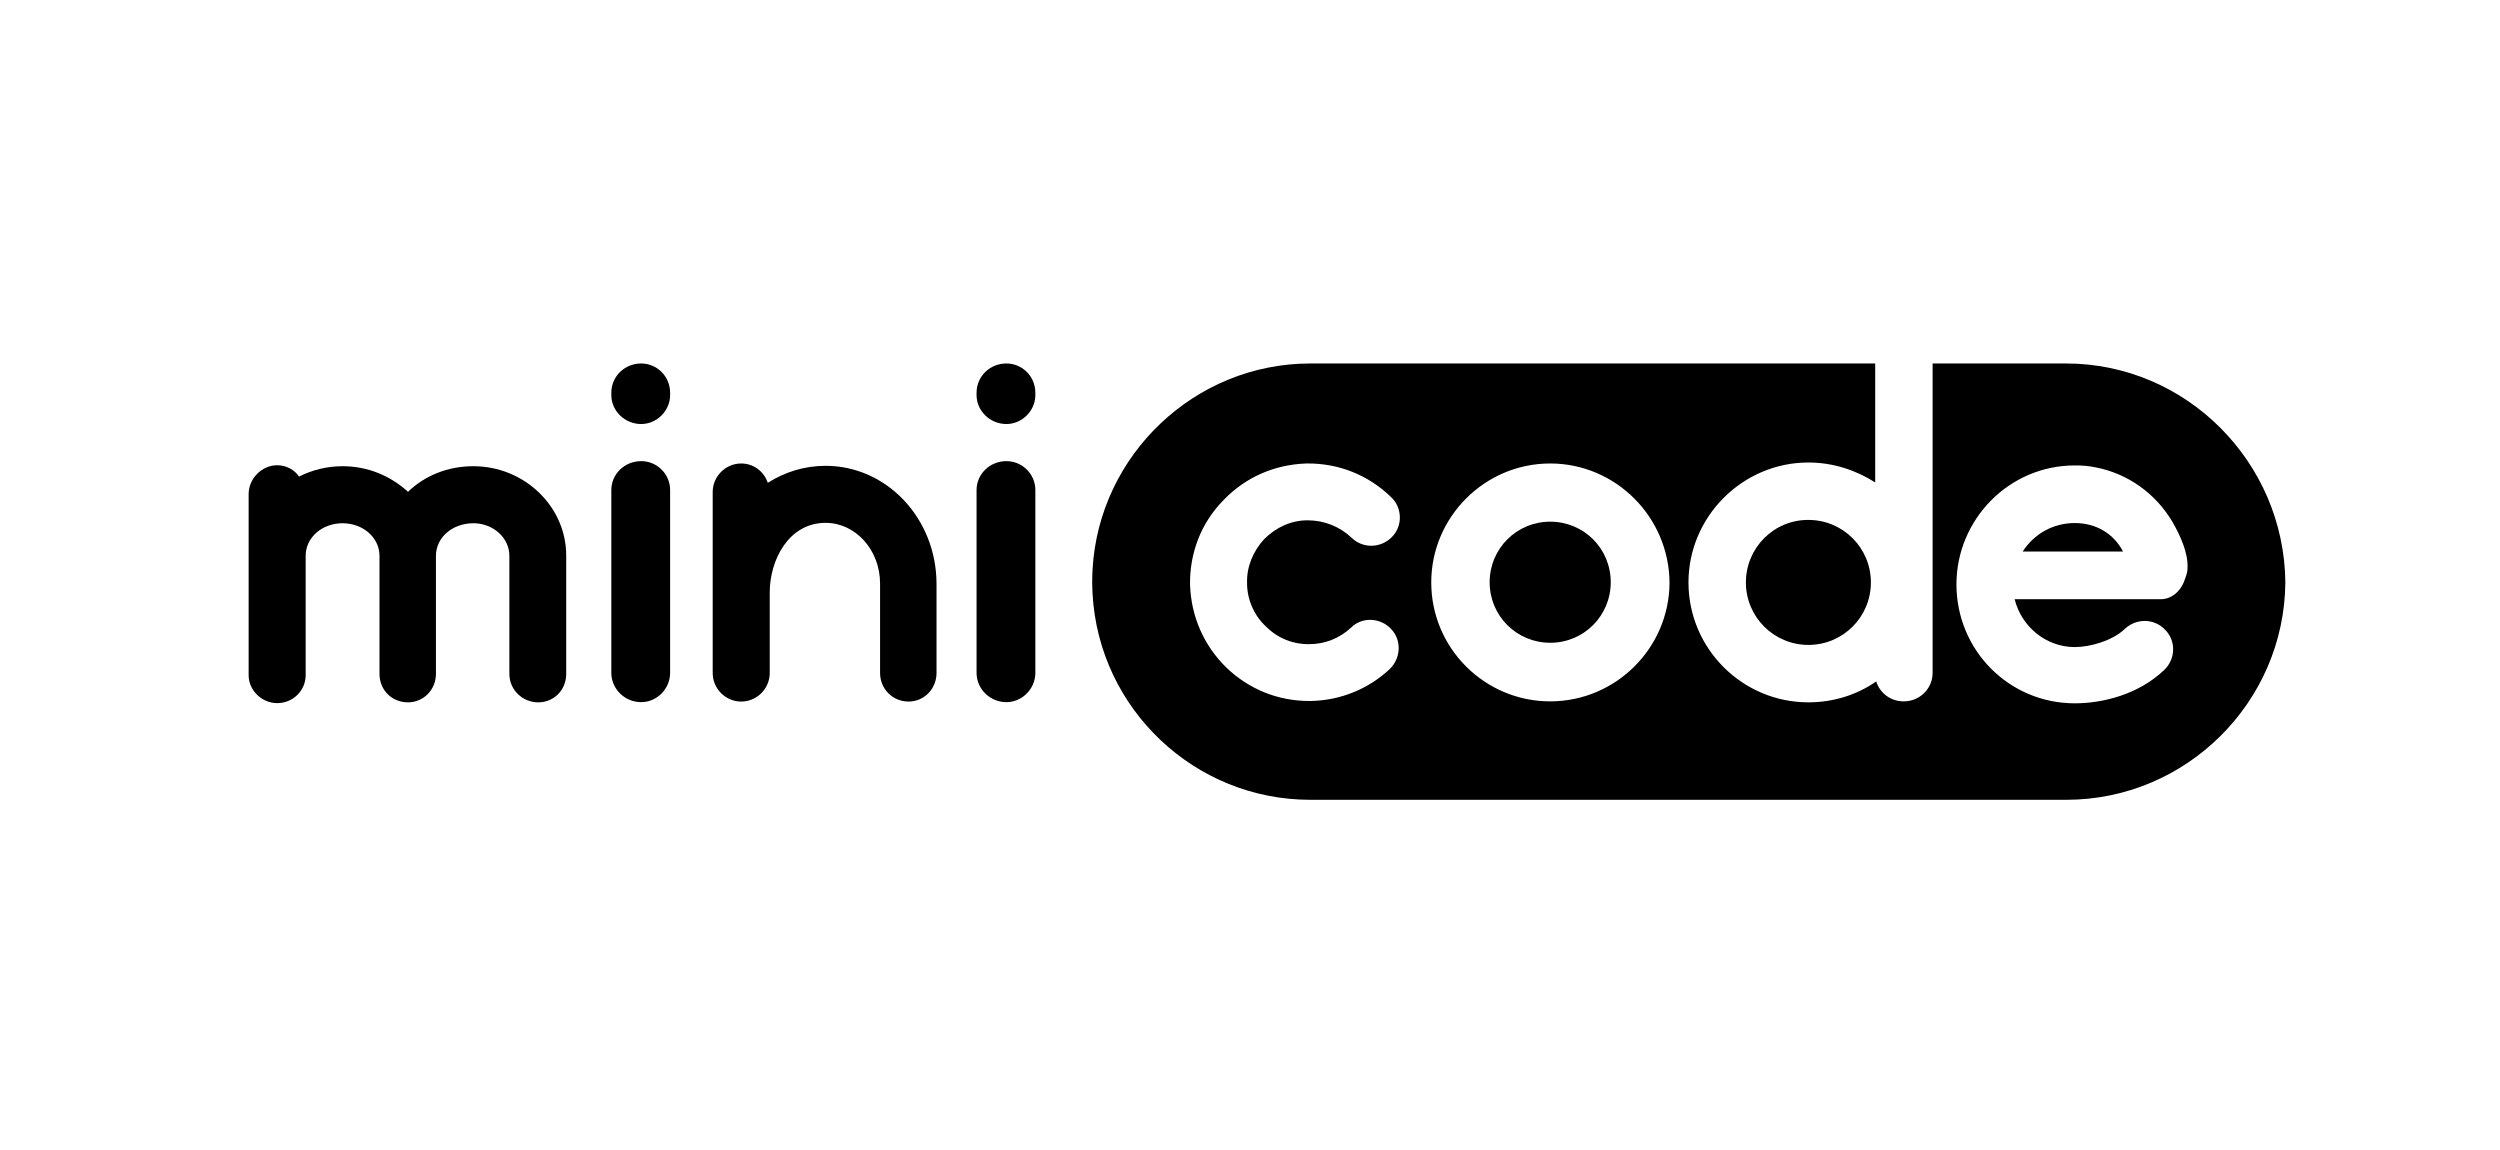 <svg width="800" height="368" viewBox="0 0 800 368" fill="none" xmlns="http://www.w3.org/2000/svg">
<g clip-path="url(#clip0_590_918)">
<path d="M151.5 149.188C143.188 149.188 135.875 152.25 130.563 157.375C124.938 152.25 117.688 149.188 109.625 149.188C104.625 149.188 99.938 150.375 95.688 152.5C94.312 150.375 91.625 148.875 88.688 148.875C83.812 148.875 79.562 153.125 79.562 158.125V216.063C79.562 220.938 83.812 225 88.688 225C93.875 225 97.812 220.875 97.812 216.063V177.875C97.812 171.938 103.125 167.437 109.625 167.437C116.125 167.437 121.438 172 121.438 177.875V215.625C121.438 220.813 125.375 224.75 130.563 224.75C135.438 224.75 139.5 220.813 139.5 215.625V177.875C139.5 171.938 144.813 167.437 151.5 167.437C157.688 167.437 163 172 163 177.875V215.625C163 220.813 167.25 224.75 172.25 224.75C177.25 224.75 181.188 220.813 181.188 215.625V177.875C181.25 162.063 167.75 149.188 151.5 149.188Z" fill="black"/>
<path d="M205.187 147.562C199.875 147.562 195.625 151.687 195.625 156.812V215.312C195.625 220.437 199.875 224.687 205.187 224.687C210.188 224.687 214.438 220.437 214.438 215.312V156.812C214.438 151.625 210.188 147.562 205.187 147.562ZM205.187 116.312C199.875 116.312 195.625 120.437 195.625 125.687V126.437C195.625 131.437 199.875 135.687 205.187 135.687C210.188 135.687 214.438 131.437 214.438 126.437V125.687C214.438 120.375 210.188 116.312 205.187 116.312Z" fill="black"/>
<path d="M264.188 149.062C257.375 149.062 251.125 151.062 245.688 154.5C244.5 150.875 241.125 148.312 237.188 148.312C232.188 148.312 228.062 152.437 228.062 157.437V215.375C228.062 220.375 232.188 224.5 237.188 224.5C242.187 224.5 246.313 220.375 246.313 215.375V189.625C246.313 179.187 252.375 167.313 264.188 167.313C273.75 167.313 281.625 175.937 281.625 186.75V215.375C281.625 220.375 285.562 224.5 290.75 224.5C295.75 224.5 299.687 220.375 299.687 215.375V186.75C299.625 165.875 283.75 149.062 264.188 149.062Z" fill="black"/>
<path d="M322.063 147.562C316.75 147.562 312.5 151.687 312.5 156.812V215.312C312.5 220.437 316.75 224.687 322.063 224.687C327.063 224.687 331.313 220.437 331.313 215.312V156.812C331.313 151.625 327.063 147.562 322.063 147.562ZM322.063 116.312C316.75 116.312 312.5 120.437 312.5 125.687V126.437C312.5 131.437 316.75 135.687 322.063 135.687C327.063 135.687 331.313 131.437 331.313 126.437V125.687C331.313 120.375 327.063 116.312 322.063 116.312Z" fill="black"/>
<path d="M496.063 166.938C485.313 166.938 476.688 175.562 476.688 186.312C476.688 197.063 485.313 205.688 496.063 205.688C506.813 205.688 515.438 197.063 515.438 186.312C515.438 175.562 506.875 166.938 496.063 166.938Z" fill="black"/>
<path d="M663.938 167.375C656.938 167.375 650.875 170.875 647.25 176.5H679.375C676.375 170.75 670.75 167.375 663.938 167.375Z" fill="black"/>
<path d="M558.688 186.375C558.688 197.437 567.625 206.375 578.688 206.375C589.75 206.375 598.688 197.437 598.688 186.375C598.688 175.312 589.75 166.375 578.688 166.375C567.625 166.312 558.688 175.312 558.688 186.375Z" fill="black"/>
<path d="M661.125 116.312H618.437V125.688V215.312C618.437 220.312 614.375 224.438 609.187 224.438C605.062 224.438 601.625 221.875 600.375 218.062C594.312 222.312 586.75 224.75 578.687 224.75C557.625 224.75 540.312 207.625 540.312 186.375C540.312 165.313 557.625 148 578.687 148C586.562 148 593.875 150.437 600.062 154.375V125.688V116.312H419.313C382.313 116.312 351.75 145.562 349.625 182.062C349.563 183.375 349.5 184.75 349.5 186.125C349.5 187.5 349.563 188.875 349.625 190.187C351.75 226.937 382.313 255.937 419.313 255.937H661.187C699.562 255.937 731 224.75 731.312 186.375C730.937 147.75 699.5 116.312 661.125 116.312ZM399.062 186.688C399.062 191.813 401.312 197 405.125 200.5C408.937 204.312 413.937 206.25 419.062 206.125C424.062 206.125 428.75 204.187 432.375 200.812C435.875 197.312 441.75 197.625 445.125 201.25C448.625 204.875 448.312 210.625 444.687 214.125C437.875 220.5 428.937 224.125 419.5 224.312H418.875C408.875 224.312 399.625 220.5 392.5 213.687C385.187 206.562 381.125 197.188 380.812 187C380.687 177 384.312 167.312 391.562 160C398.562 152.687 407.937 148.625 418.125 148.312C428.25 148.187 437.812 151.937 445.125 159.062C448.75 162.375 448.937 168.312 445.437 171.812C441.937 175.437 436.187 175.625 432.562 172.125C428.75 168.5 423.75 166.5 418.437 166.5C413.125 166.5 408.312 168.75 404.5 172.562C401 176.375 398.875 181.375 399.062 186.688ZM496.062 224.438C475.125 224.438 458 207.438 458 186.375C458 165.438 475.125 148.312 496.062 148.312C517 148.312 534.125 165.437 534.25 186.5C534.125 207.437 517 224.438 496.062 224.438ZM700 181.938C700 183.313 699.375 184.812 698.812 186.312C697.625 189.187 695 191.75 691.375 191.75H644.687C646.812 200.375 654.562 207.062 663.937 207.062C668.812 207.062 675.937 205.062 679.875 201.312C683.5 197.813 689.25 197.812 692.75 201.437C696.375 204.937 696.25 210.812 692.625 214.312C684.25 222.375 672.625 225.062 663.937 225.062C642.875 225.062 626.062 208.063 626.062 187C626.062 166.25 642.875 148.937 663.937 148.937C666.187 148.937 668.312 149.062 670.625 149.562C680.937 151.562 689.75 157.875 695.187 167C697.625 171.313 700.312 176.938 700 181.938Z" fill="black"/>
</g>
<defs>
<clipPath id="clip0_590_918">
<rect width="800" height="367.5" fill="white"/>
</clipPath>
</defs>
</svg>
